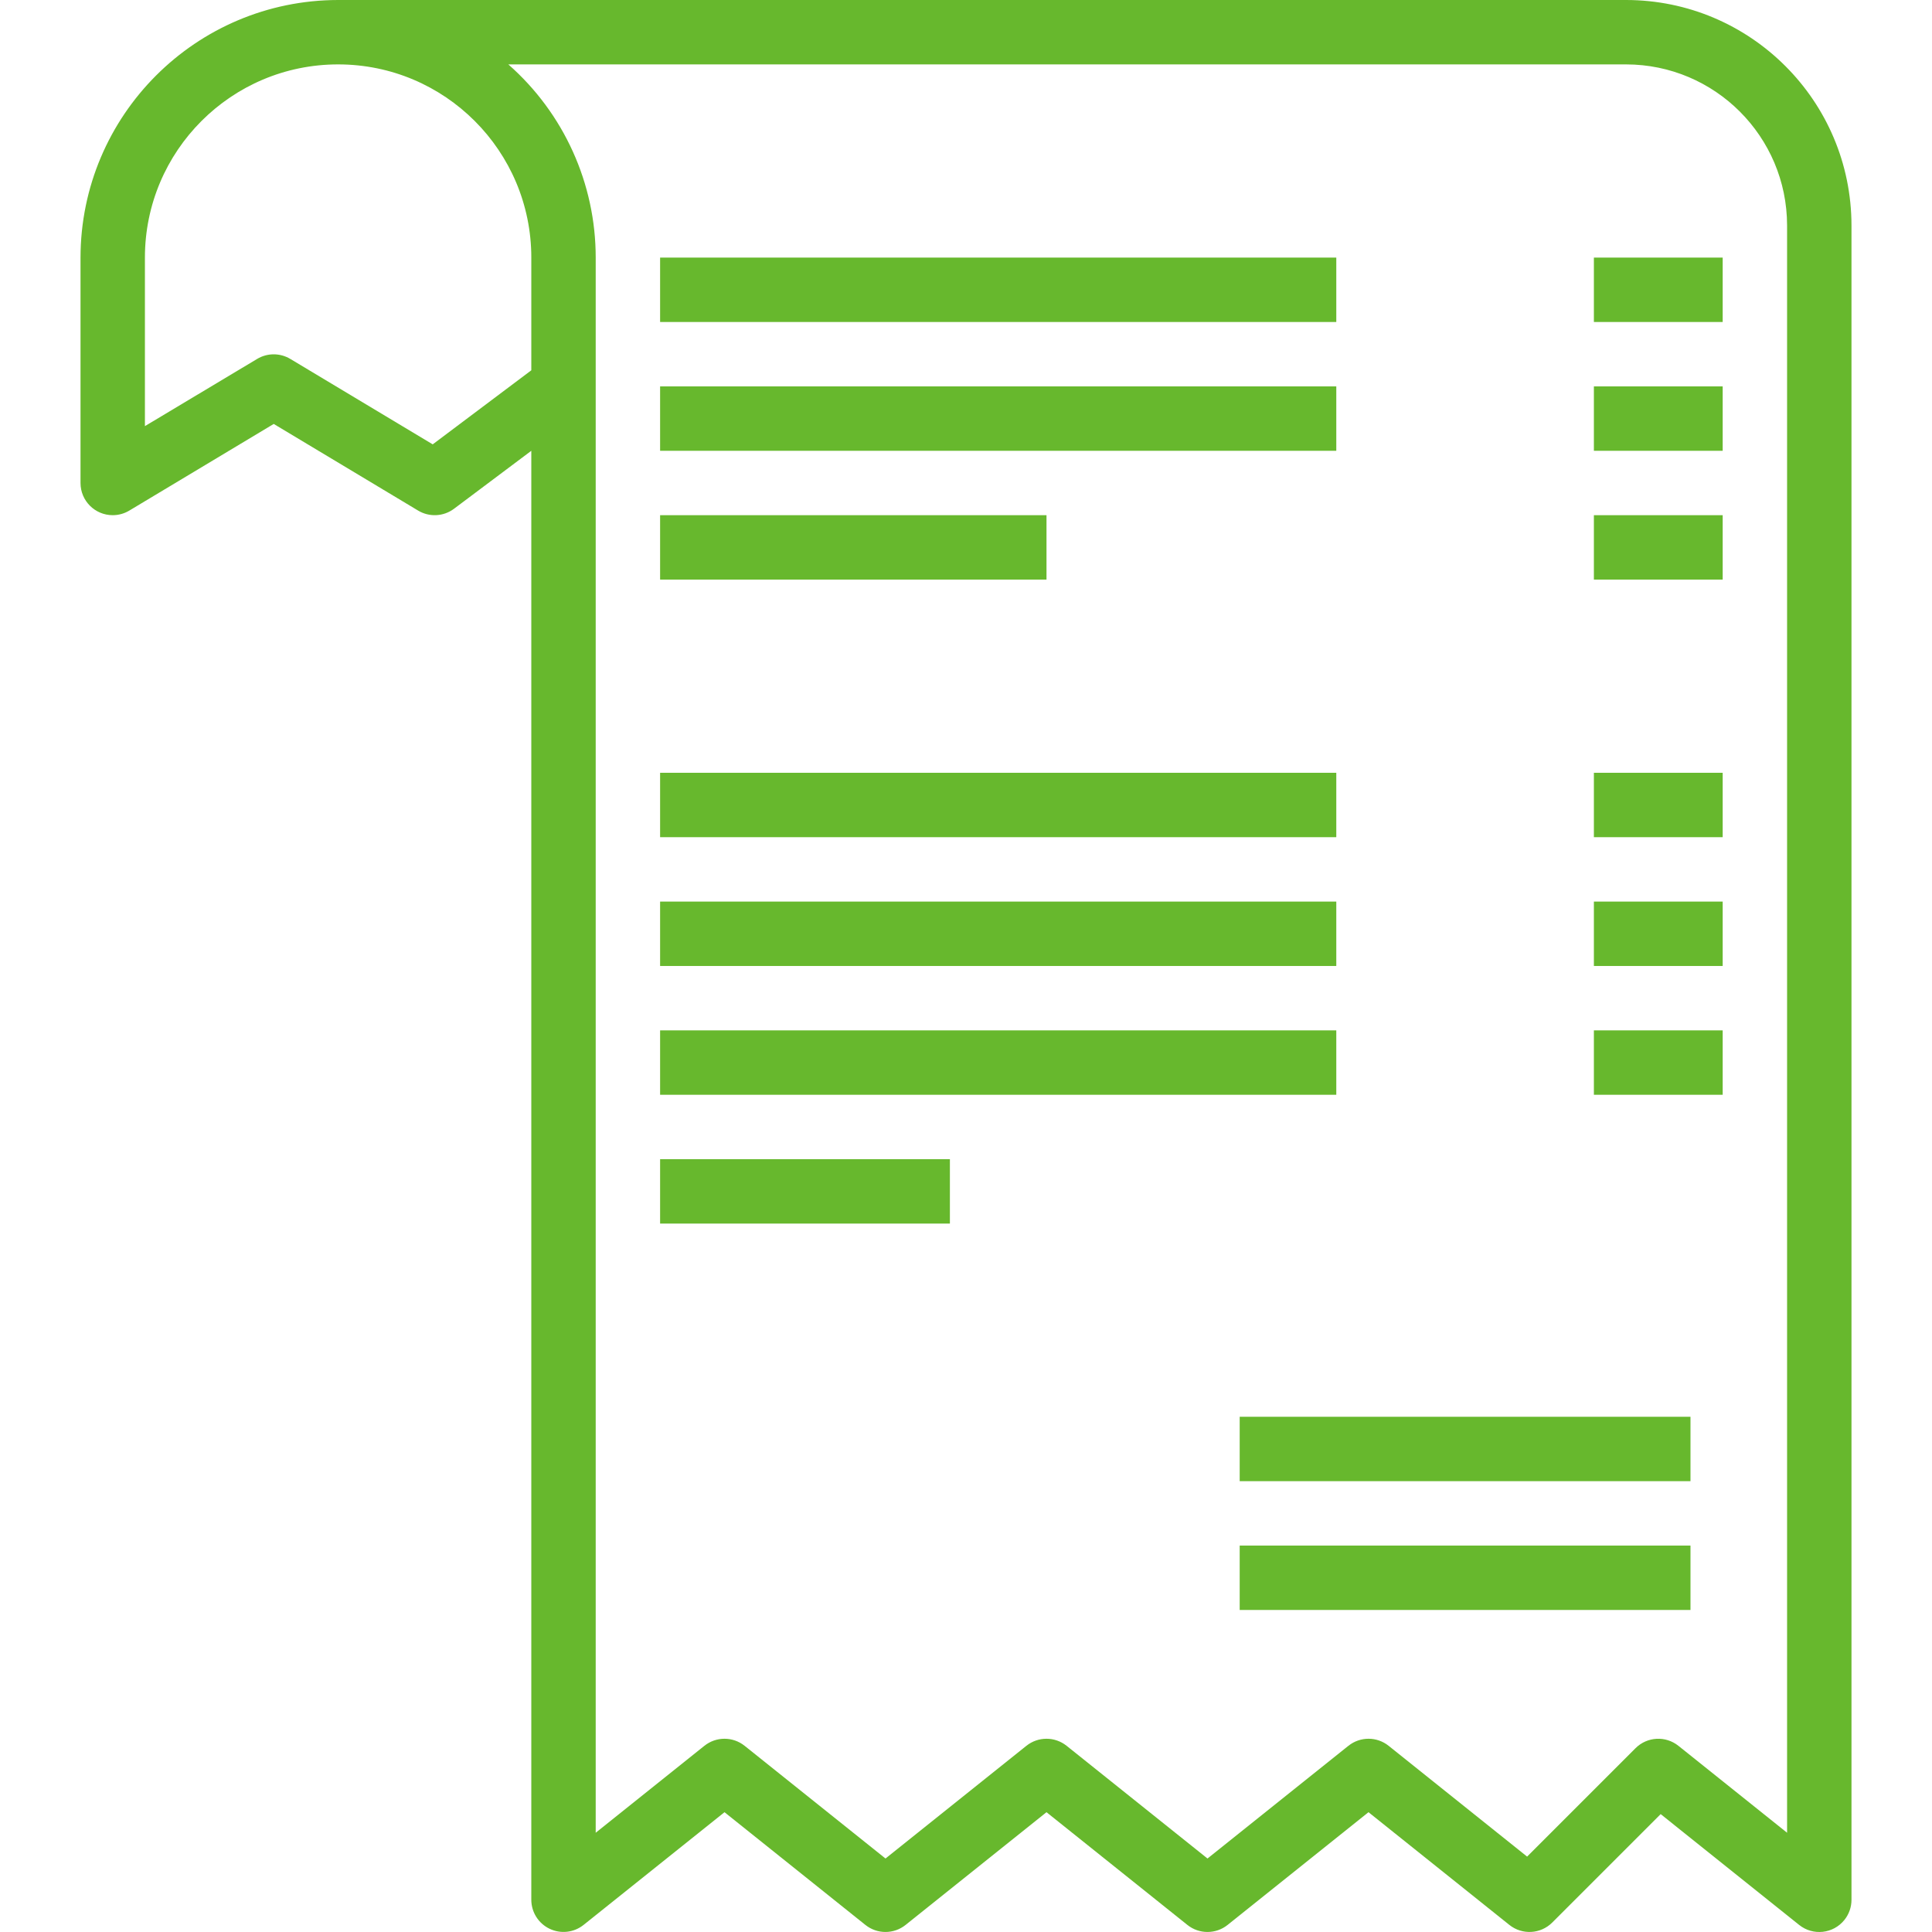 <?xml version="1.0" encoding="iso-8859-1"?>
<!-- Generator: Adobe Illustrator 19.0.0, SVG Export Plug-In . SVG Version: 6.00 Build 0)  -->
<svg xmlns="http://www.w3.org/2000/svg" xmlns:xlink="http://www.w3.org/1999/xlink" version="1.1" id="Capa_1" x="0px" y="0px" viewBox="0 0 480.01 480.01" style="enable-background:new 0 0 480.01 480.01;" xml:space="preserve" width="512px" height="512px">
<g>
	<g>
		<path d="M404.005,0h-320c-35.33,0.04-63.96,28.67-64,64v56c0.001,4.418,3.583,7.999,8.002,7.998c1.451,0,2.875-0.395,4.118-1.142    l35.88-21.528l35.88,21.528c2.789,1.676,6.316,1.496,8.92-0.456l19.2-14.4v360c0.003,3.07,1.762,5.868,4.528,7.2    c2.773,1.337,6.068,0.964,8.472-0.96l35-27.992l35,28c2.923,2.34,7.077,2.34,10,0l35-28l35,28c2.923,2.34,7.077,2.34,10,0l35-28    l35,28c3.184,2.547,7.774,2.292,10.656-0.592l26.936-26.936l34.4,27.528c3.445,2.766,8.481,2.215,11.247-1.231    c1.142-1.423,1.764-3.193,1.761-5.017V56C459.97,25.087,434.918,0.035,404.005,0z M132.005,92l-24.496,18.4L72.125,89.176    c-2.535-1.523-5.705-1.523-8.24,0l-27.88,16.696V64c0-26.51,21.49-48,48-48s48,21.49,48,48V92z M444.005,455.352l-27-21.6    c-3.184-2.547-7.774-2.292-10.656,0.592l-26.936,26.936l-34.4-27.528c-2.923-2.34-7.077-2.34-10,0l-35.008,28l-35-28    c-2.923-2.34-7.077-2.34-10,0l-35,28l-35-28c-2.923-2.34-7.077-2.34-10,0l-27,21.6V64c0.005-18.379-7.906-35.869-21.712-48    h277.712c22.08,0.026,39.974,17.92,40,40V455.352z" fill="#67b82d"/>
	</g>
</g>
<g>
	<g>
		<rect x="308.005" y="384" width="112" height="16" fill="#67b82d"/>
	</g>
</g>
<g>
	<g>
		<rect x="308.005" y="352" width="112" height="16" fill="#67b82d"/>
	</g>
</g>
<g>
	<g>
		<rect x="164.005" y="64" width="168" height="16" fill="#67b82d"/>
	</g>
</g>
<g>
	<g>
		<rect x="164.005" y="96" width="168" height="16" fill="#67b82d"/>
	</g>
</g>
<g>
	<g>
		<rect x="164.005" y="128" width="96" height="16" fill="#67b82d"/>
	</g>
</g>
<g>
	<g>
		<rect x="396.005" y="128" width="32" height="16" fill="#67b82d"/>
	</g>
</g>
<g>
	<g>
		<rect x="396.005" y="64" width="32" height="16" fill="#67b82d"/>
	</g>
</g>
<g>
	<g>
		<rect x="396.005" y="96" width="32" height="16" fill="#67b82d"/>
	</g>
</g>
<g>
	<g>
		<rect x="164.005" y="192" width="168" height="16" fill="#67b82d"/>
	</g>
</g>
<g>
	<g>
		<rect x="164.005" y="224" width="168" height="16" fill="#67b82d"/>
	</g>
</g>
<g>
	<g>
		<rect x="164.005" y="256" width="168" height="16" fill="#67b82d"/>
	</g>
</g>
<g>
	<g>
		<rect x="164.005" y="288" width="72" height="16" fill="#67b82d"/>
	</g>
</g>
<g>
	<g>
		<rect x="396.005" y="192" width="32" height="16" fill="#67b82d"/>
	</g>
</g>
<g>
	<g>
		<rect x="396.005" y="224" width="32" height="16" fill="#67b82d"/>
	</g>
</g>
<g>
	<g>
		<rect x="396.005" y="256" width="32" height="16" fill="#67b82d"/>
	</g>
</g>
<g>
</g>
<g>
</g>
<g>
</g>
<g>
</g>
<g>
</g>
<g>
</g>
<g>
</g>
<g>
</g>
<g>
</g>
<g>
</g>
<g>
</g>
<g>
</g>
<g>
</g>
<g>
</g>
<g>
</g>
</svg>
